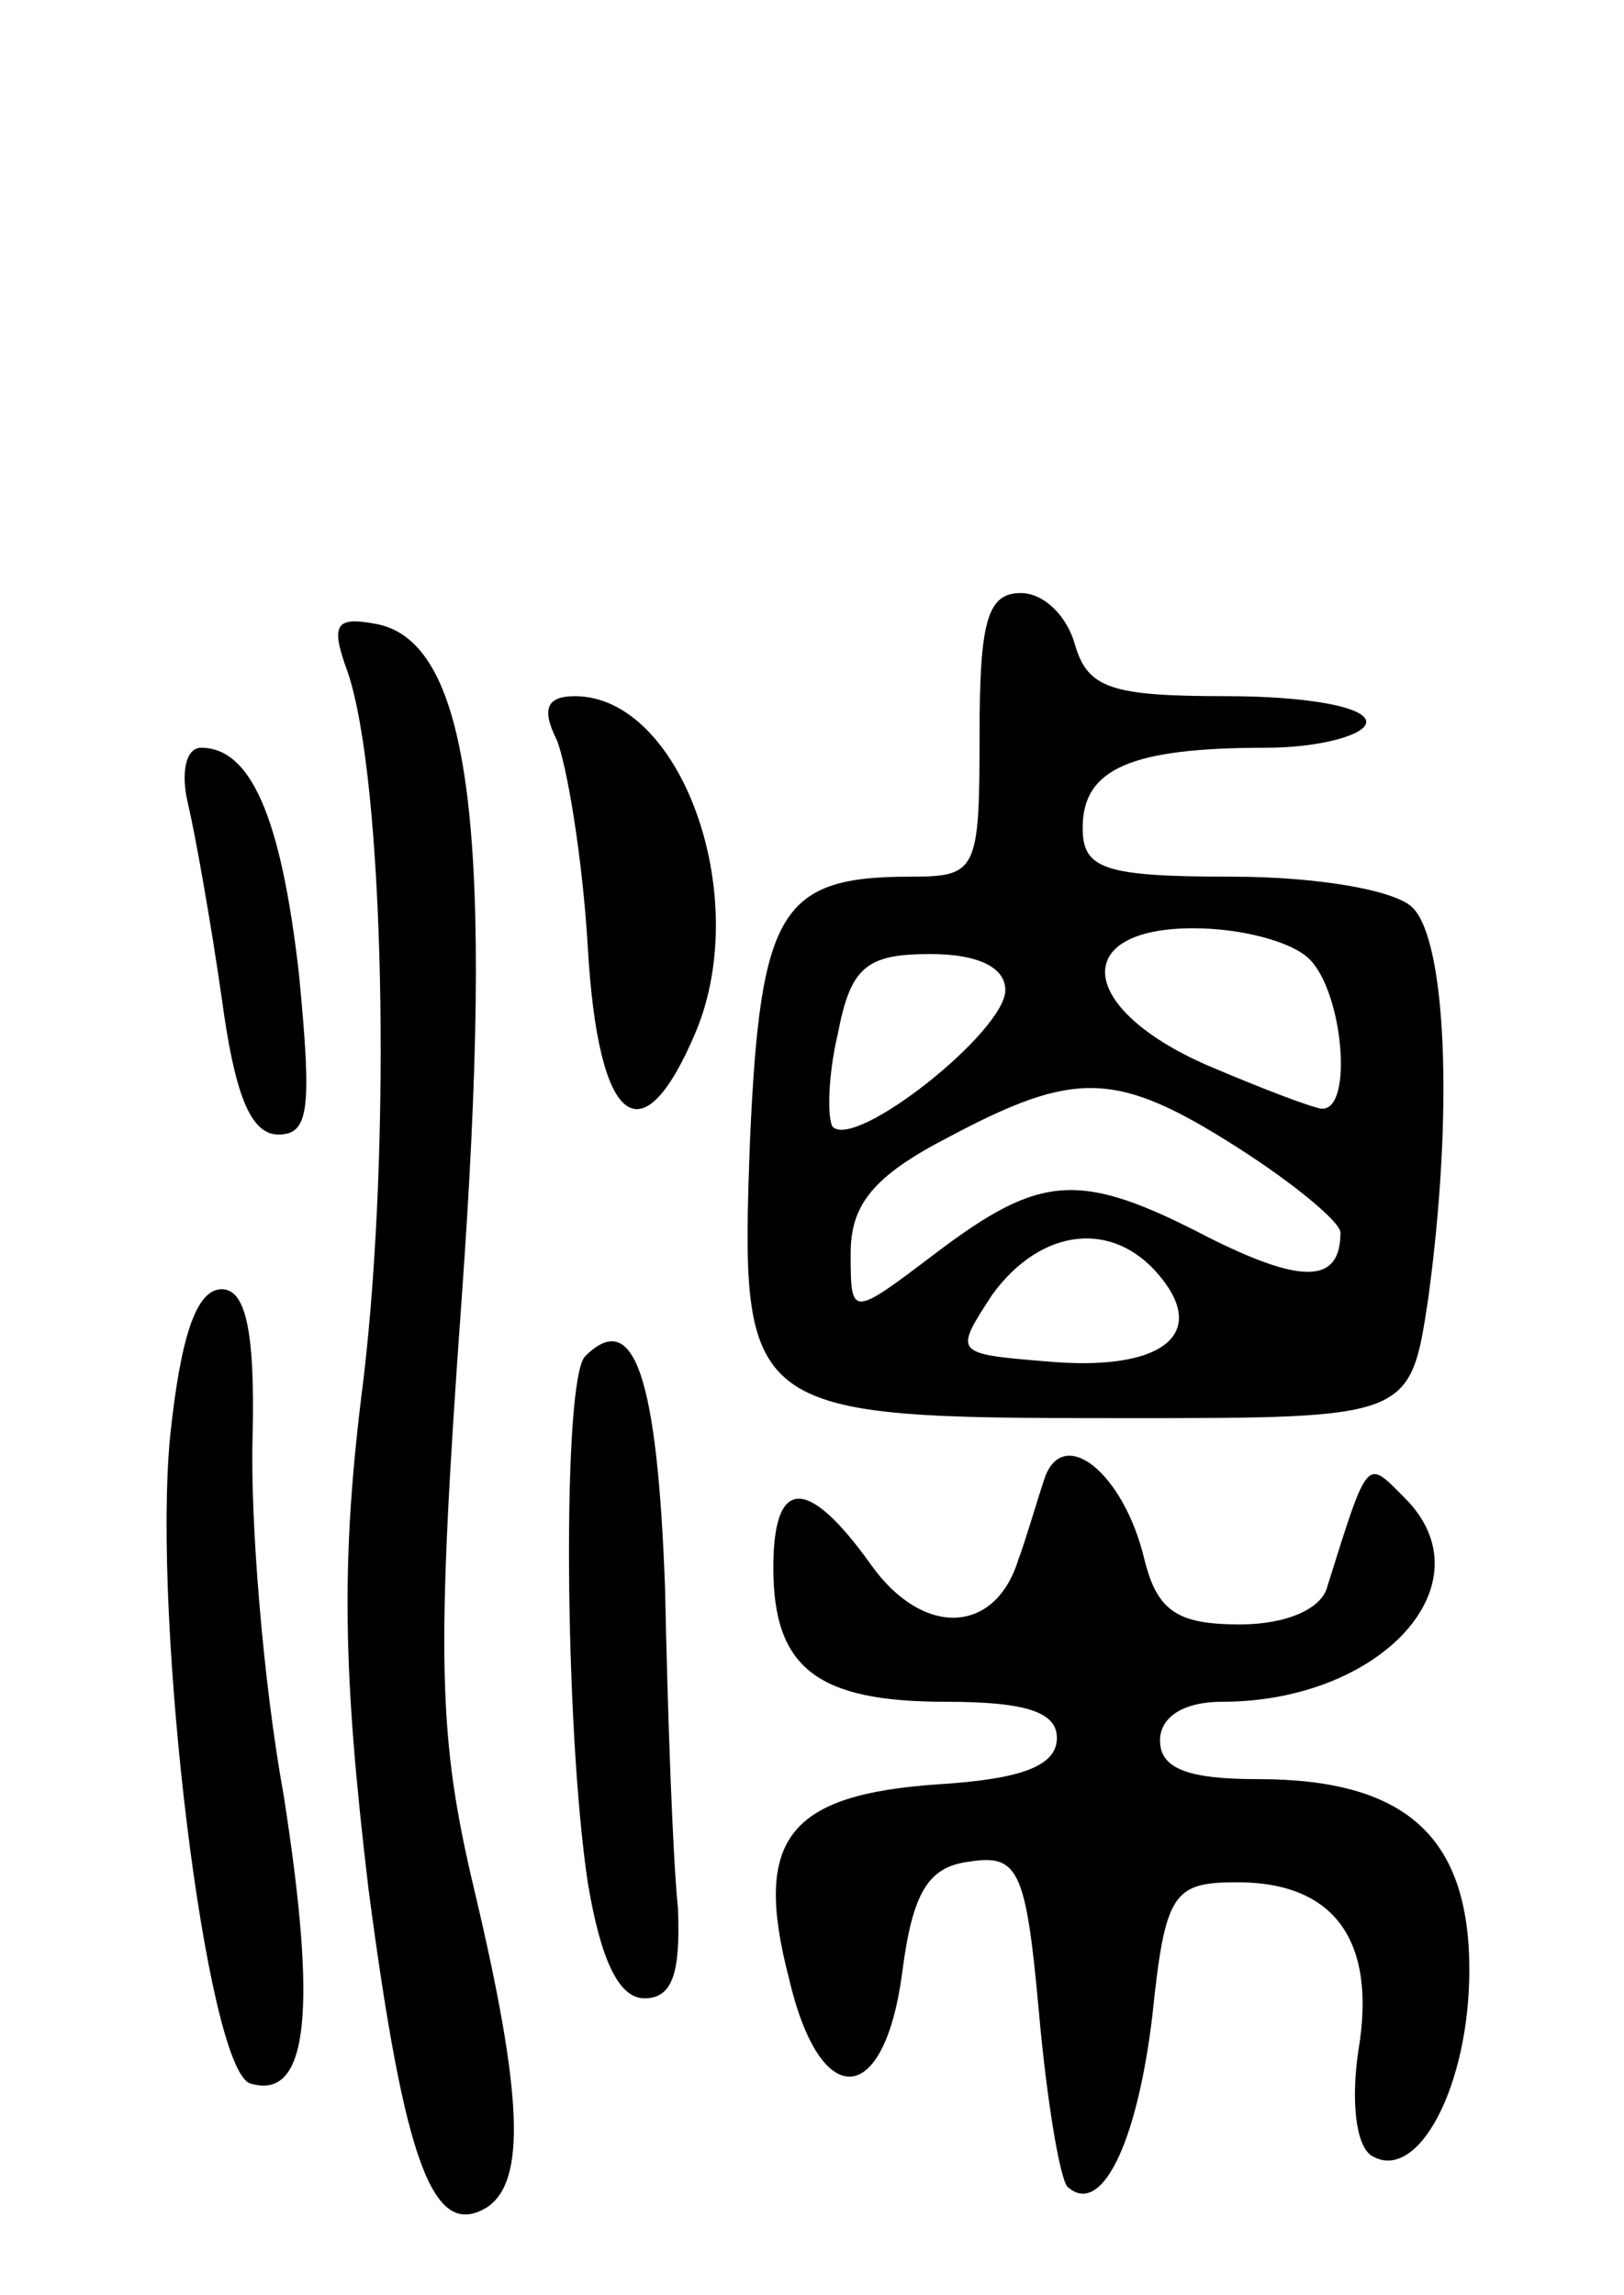 <svg version="1.0" xmlns="http://www.w3.org/2000/svg"
 width="63pt" height="89pt" viewBox="0 0 63 89"
 preserveAspectRatio="xMidYMid meet">
<g transform="translate(0,89) scale(0.1,-0.1)"
fill="#000000" stroke="none">
<path d="M380 605 c0 -53 -1 -55 -27 -55 -50 0 -58 -13 -62 -101 -4 -108 -3
-109 145 -109 111 0 111 0 118 46 10 73 7 139 -6 152 -7 7 -38 12 -70 12 -50
0 -58 3 -58 19 0 23 19 31 71 31 21 0 39 5 39 10 0 6 -24 10 -54 10 -45 0 -54
3 -59 20 -3 11 -12 20 -21 20 -13 0 -16 -11 -16 -55z m128 -87 c13 -13 17 -58
5 -58 -3 0 -24 8 -45 17 -50 22 -53 53 -5 53 18 0 38 -5 45 -12z m-118 -12 c0
-16 -58 -62 -67 -53 -2 3 -2 19 2 36 5 26 11 31 36 31 18 0 29 -5 29 -14z m90
-61 c22 -14 40 -29 40 -33 0 -20 -15 -20 -51 -2 -50 26 -65 25 -106 -6 -33
-25 -33 -25 -33 0 0 19 9 30 38 45 49 26 65 26 112 -4z m-30 -50 c19 -23 0
-37 -44 -33 -36 3 -36 3 -21 26 19 26 47 29 65 7z"/>
<path d="M135 629 c14 -42 17 -181 6 -274 -9 -70 -8 -114 2 -198 14 -106 25
-136 46 -123 15 10 14 43 -5 123 -14 59 -15 89 -5 228 13 180 4 256 -33 263
-16 3 -18 0 -11 -19z"/>
<path d="M216 603 c4 -10 10 -46 12 -80 4 -70 21 -83 42 -33 22 53 -6 130 -47
130 -11 0 -13 -5 -7 -17z"/>
<path d="M73 578 c3 -13 9 -47 13 -75 5 -37 11 -53 22 -53 12 0 13 10 8 62 -7
62 -19 88 -38 88 -6 0 -8 -10 -5 -22z"/>
<path d="M66 333 c-7 -72 14 -245 31 -251 23 -7 26 29 13 112 -8 44 -13 107
-12 139 1 42 -3 57 -12 57 -10 0 -16 -19 -20 -57z"/>
<path d="M227 364 c-9 -9 -8 -144 1 -204 5 -30 12 -45 22 -45 11 0 14 10 13
35 -2 19 -4 75 -5 124 -3 82 -12 109 -31 90z"/>
<path d="M405 316 c-3 -9 -7 -23 -10 -31 -9 -29 -37 -30 -57 -2 -25 35 -38 34
-38 -1 0 -39 17 -52 67 -52 31 0 43 -4 43 -14 0 -11 -14 -16 -46 -18 -58 -4
-72 -21 -58 -75 12 -52 37 -51 44 2 4 31 10 41 26 43 19 3 22 -3 27 -58 3 -34
8 -64 11 -68 13 -12 27 16 33 66 5 48 8 52 33 52 38 0 54 -23 47 -65 -3 -20
-1 -37 5 -41 18 -11 38 27 38 72 0 52 -25 74 -82 74 -27 0 -38 4 -38 15 0 9 9
15 24 15 62 0 104 46 71 79 -15 15 -14 17 -30 -34 -2 -9 -16 -15 -34 -15 -24
0 -32 5 -37 25 -8 34 -32 53 -39 31z"/>
</g>
</svg>
